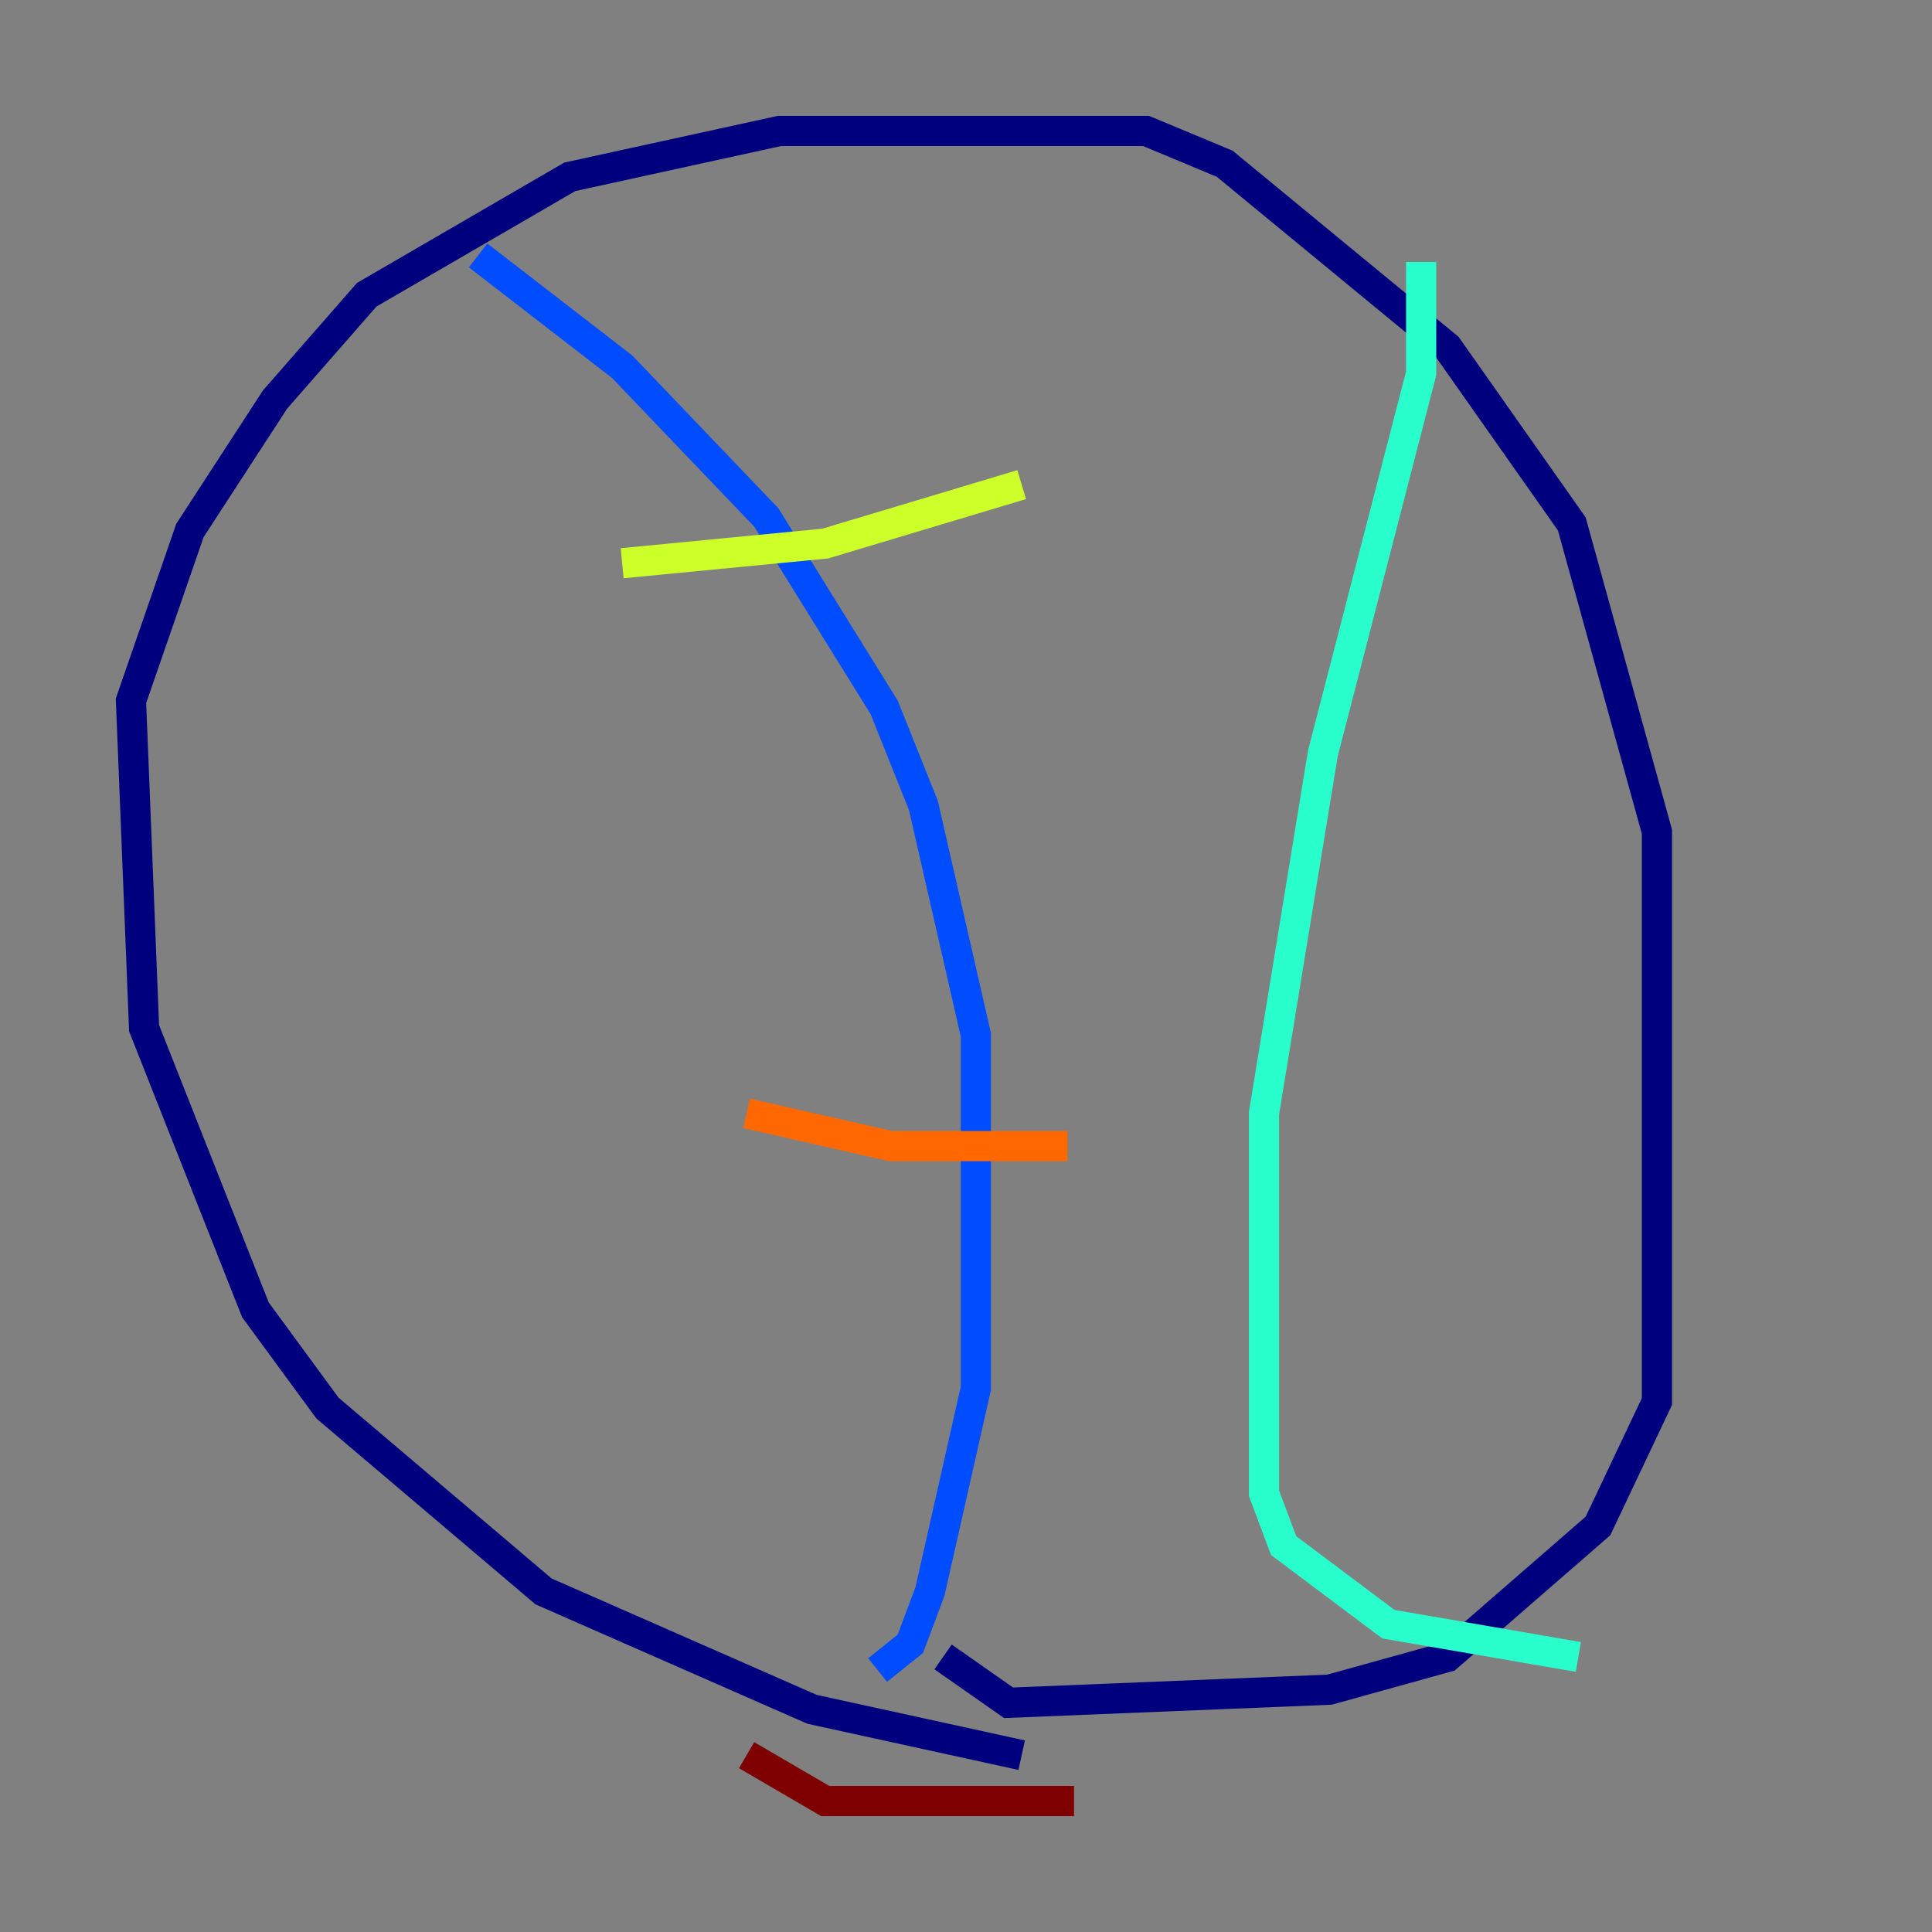 <?xml version="1.0" encoding="utf-8" ?>
<svg baseProfile="tiny" height="128" version="1.2" viewBox="0,0,128,128" width="128" xmlns="http://www.w3.org/2000/svg" xmlns:ev="http://www.w3.org/2001/xml-events" xmlns:xlink="http://www.w3.org/1999/xlink"><rect x="0" y="0" width="128" height="128" fill="#808080" stroke="none"/><defs /><polyline fill="none" points="67.688,116.285 53.803,113.248 36.014,105.437 21.695,93.288 16.922,86.78 9.546,68.122 8.678,46.427 12.583,35.146 18.224,26.468 24.298,19.525 37.749,11.715 51.634,8.678 75.932,8.678 81.139,10.848 95.891,22.997 104.136,34.712 109.776,55.105 109.776,92.854 105.871,101.098 95.891,109.776 88.081,111.946 66.82,112.814 62.481,109.776" stroke="#00007f" stroke-width="2" /><polyline fill="none" points="31.675,16.922 41.22,24.298 50.766,34.278 58.576,46.861 61.18,53.37 64.651,68.556 64.651,91.986 61.614,105.437 60.312,108.909 58.142,110.644" stroke="#004cff" stroke-width="2" /><polyline fill="none" points="94.156,17.356 94.156,24.732 87.647,49.898 83.742,73.763 83.742,98.929 85.044,102.4 91.986,107.607 104.57,109.776" stroke="#29ffcd" stroke-width="2" /><polyline fill="none" points="41.22,37.315 54.671,36.014 67.688,32.108" stroke="#cdff29" stroke-width="2" /><polyline fill="none" points="49.464,73.763 59.01,75.932 70.725,75.932" stroke="#ff6700" stroke-width="2" /><polyline fill="none" points="49.464,116.285 54.671,119.322 71.159,119.322" stroke="#7f0000" stroke-width="2" /></svg>